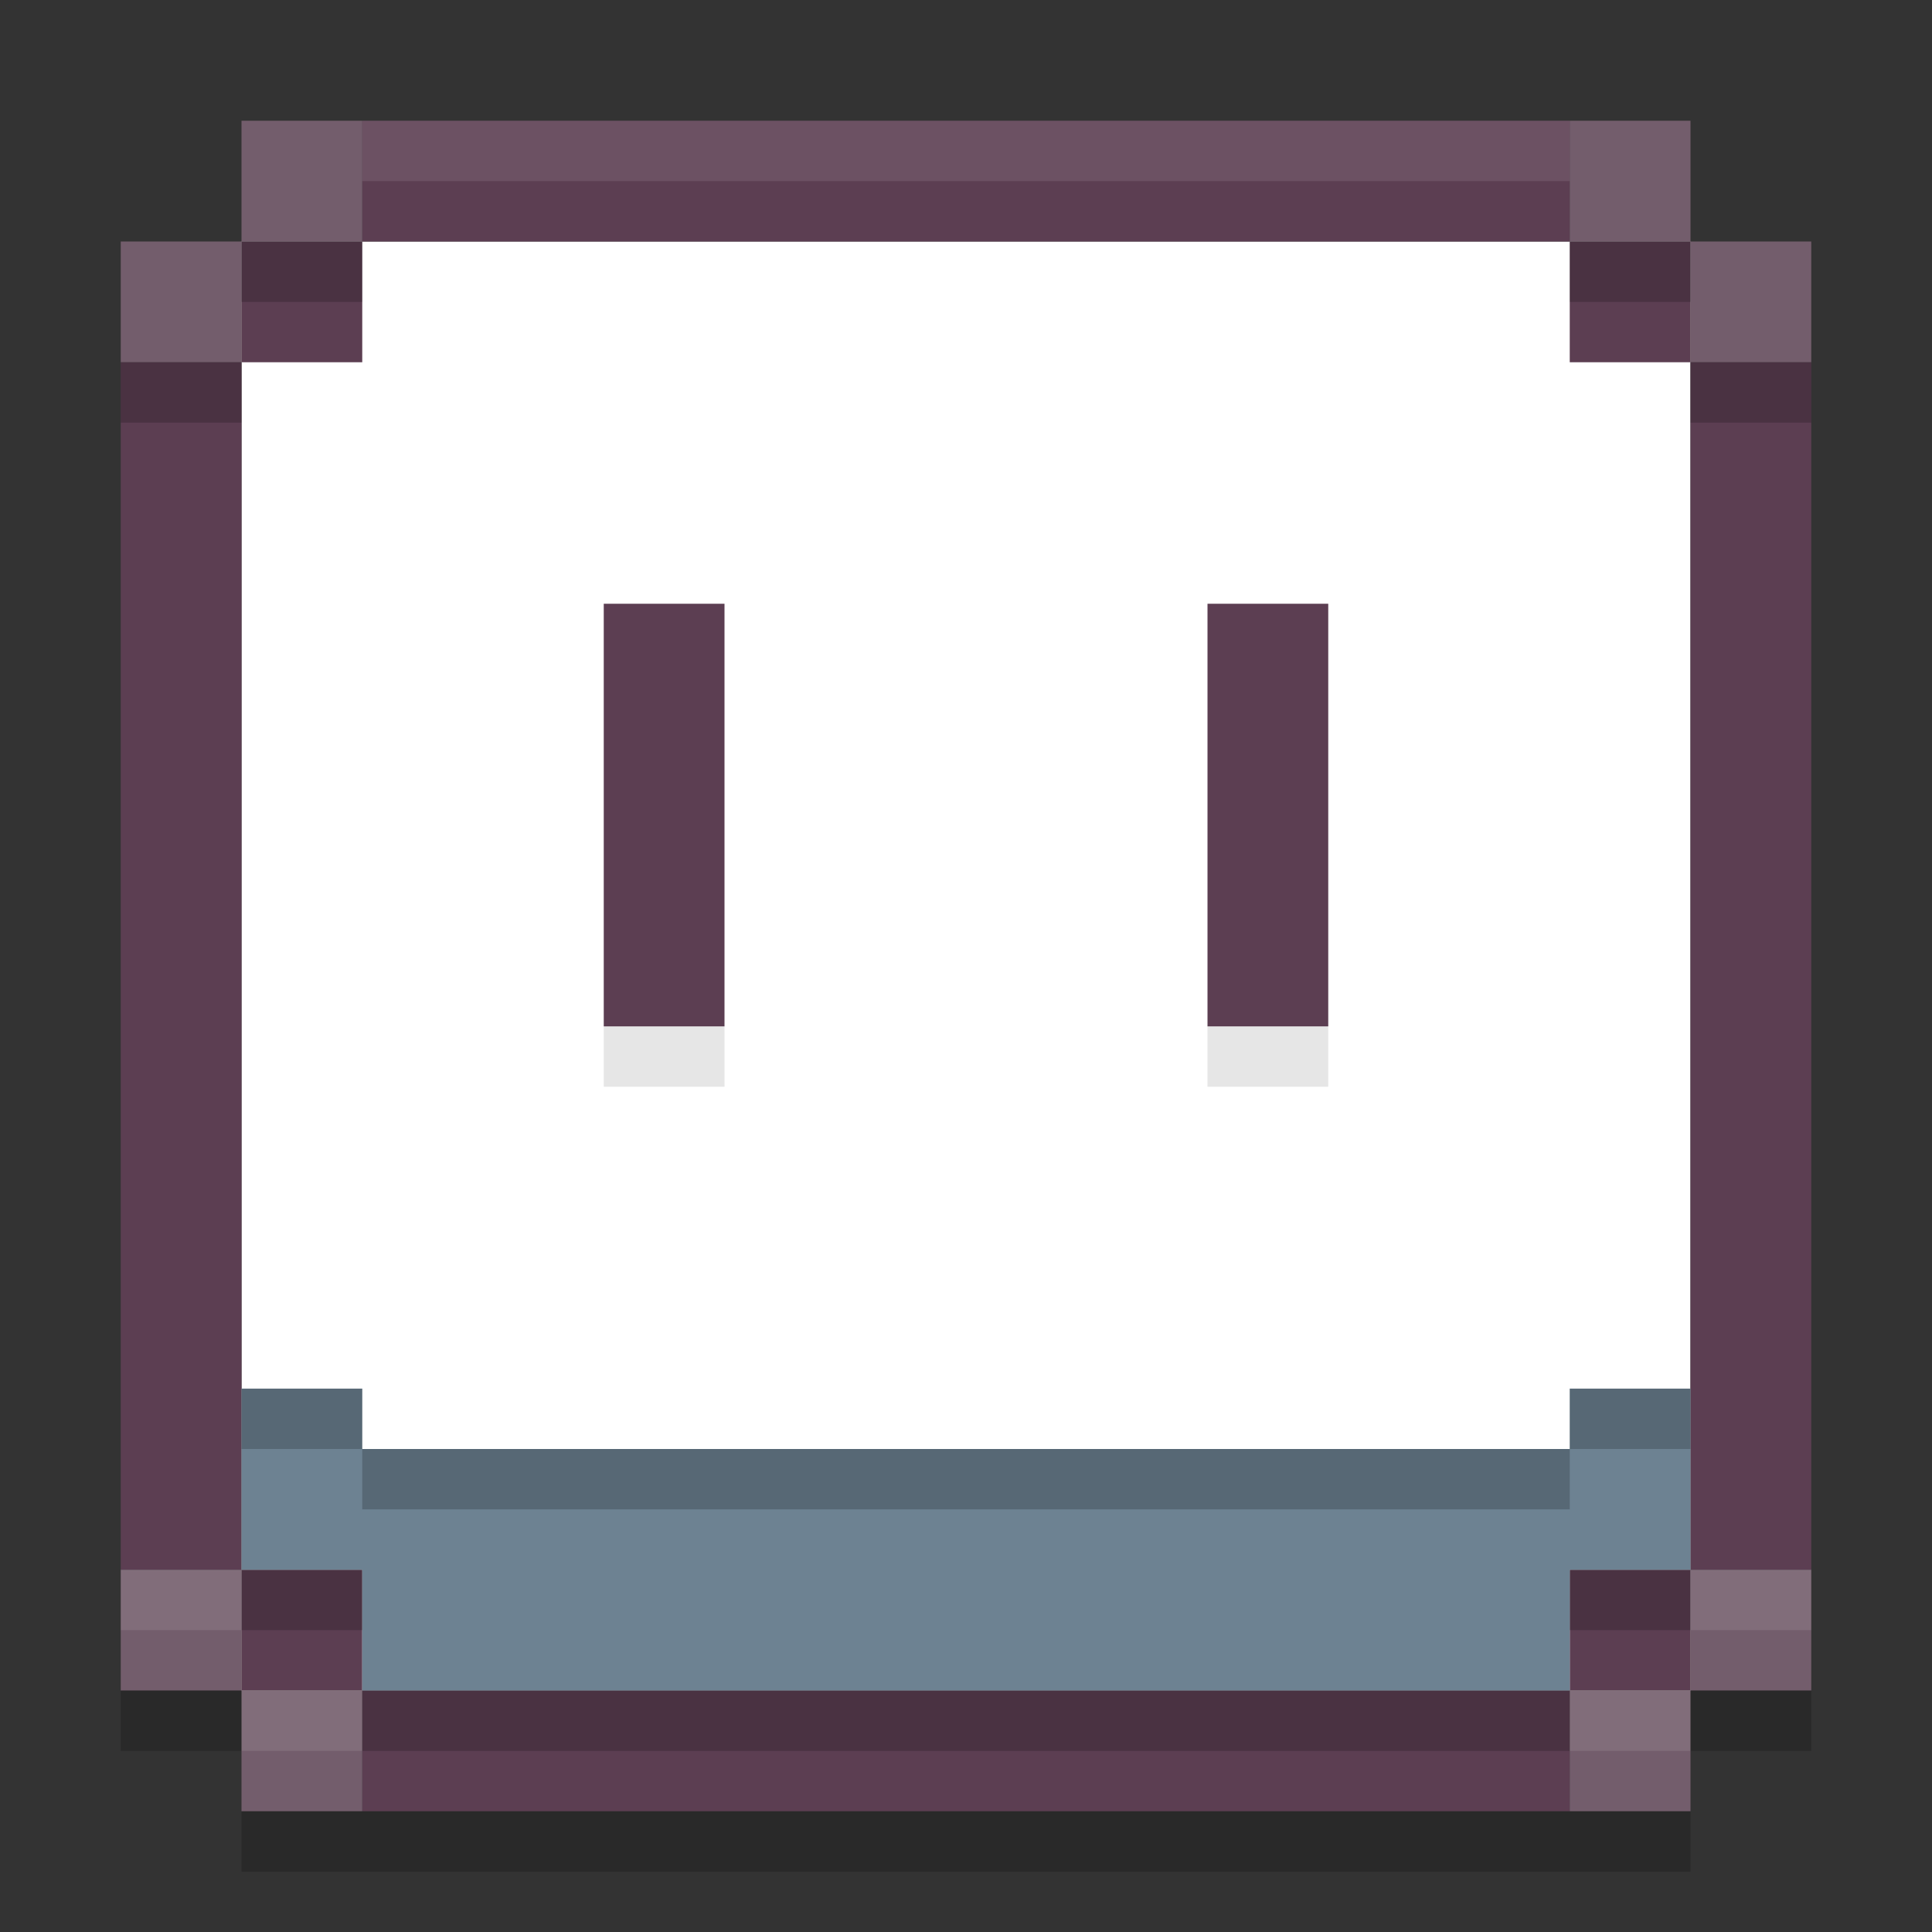 <svg xmlns="http://www.w3.org/2000/svg" width="32" height="32" version="1">
 <rect width="100%" height="100%" fill="#333333" stroke="none"/>
 <rect style="fill:#ffffff" width="24" height="24" x="4" y="4"/>
 <path style="fill:#5c3e52" d="M 6,2 V 4 H 26 V 2 Z m 20,2 v 2 h 2 V 4 Z m 2,2 v 20 h 2 V 6 Z m 0,20 h -2 v 2 h 2 z m -2,2 H 6 v 2 H 26 Z M 6,28 V 26 H 4 v 2 z M 4,26 V 6 H 2 V 26 Z M 4,6 H 6 V 4 H 4 Z m 6,4 v 7 h 2 v -7 z m 10,0 v 7 h 2 v -7 z"/>
 <path style="fill:#6d8292" d="m 4,23 v 3 h 2 v 2 h 20 v -2 h 2 v -3 h -2 v 1 H 6 v -1 z"/>
 <path style="fill:#735d6c" d="M 4,2 V 4 H 6 V 2 Z M 4,4 H 2 V 6 H 4 Z M 26,2 v 2 h 2 V 2 Z m 2,2 v 2 h 2 V 4 Z M 2,26 v 2 h 2 v -2 z m 2,2 v 2 h 2 v -2 z m 24,-2 v 2 h 2 v -2 z m 0,2 h -2 v 2 h 2 z"/>
 <rect style="opacity:0.2" width="2" height="1" x="2" y="6"/>
 <rect width="2" height="1" x="4" y="4" style="opacity:0.2"/>
 <rect style="opacity:0.2" width="2" height="1" x="26" y="4"/>
 <rect width="2" height="1" x="28" y="6" style="opacity:0.2"/>
 <rect style="opacity:0.2" width="2" height="1" x="4" y="23"/>
 <rect width="2" height="1" x="4" y="26" style="opacity:0.2"/>
 <rect width="2" height="1" x="26" y="23" style="opacity:0.2"/>
 <rect style="opacity:0.2" width="2" height="1" x="26" y="26"/>
 <rect style="opacity:0.2" width="20" height="1" x="6" y="24"/>
 <rect width="20" height="1" x="6" y="28" style="opacity:0.2"/>
 <path style="opacity:0.2" d="M 2 28 L 2 29 L 4 29 L 4 28 L 2 28 z M 28 28 L 28 29 L 30 29 L 30 28 L 28 28 z M 4 30 L 4 31 L 28 31 L 28 30 L 4 30 z"/>
 <path style="opacity:0.1" d="M 10 17 L 10 18 L 12 18 L 12 17 L 10 17 z M 20 17 L 20 18 L 22 18 L 22 17 L 20 17 z"/>
 <rect style="opacity:0.1;fill:#ffffff" width="20" height="1" x="6" y="2"/>
 <rect style="opacity:0.1;fill:#ffffff" width="2" height="1" x="2" y="26"/>
 <rect style="opacity:0.1;fill:#ffffff" width="2" height="1" x="4" y="28"/>
 <rect style="opacity:0.1;fill:#ffffff" width="2" height="1" x="28" y="26"/>
 <rect style="opacity:0.1;fill:#ffffff" width="2" height="1" x="26" y="28"/>
</svg>
